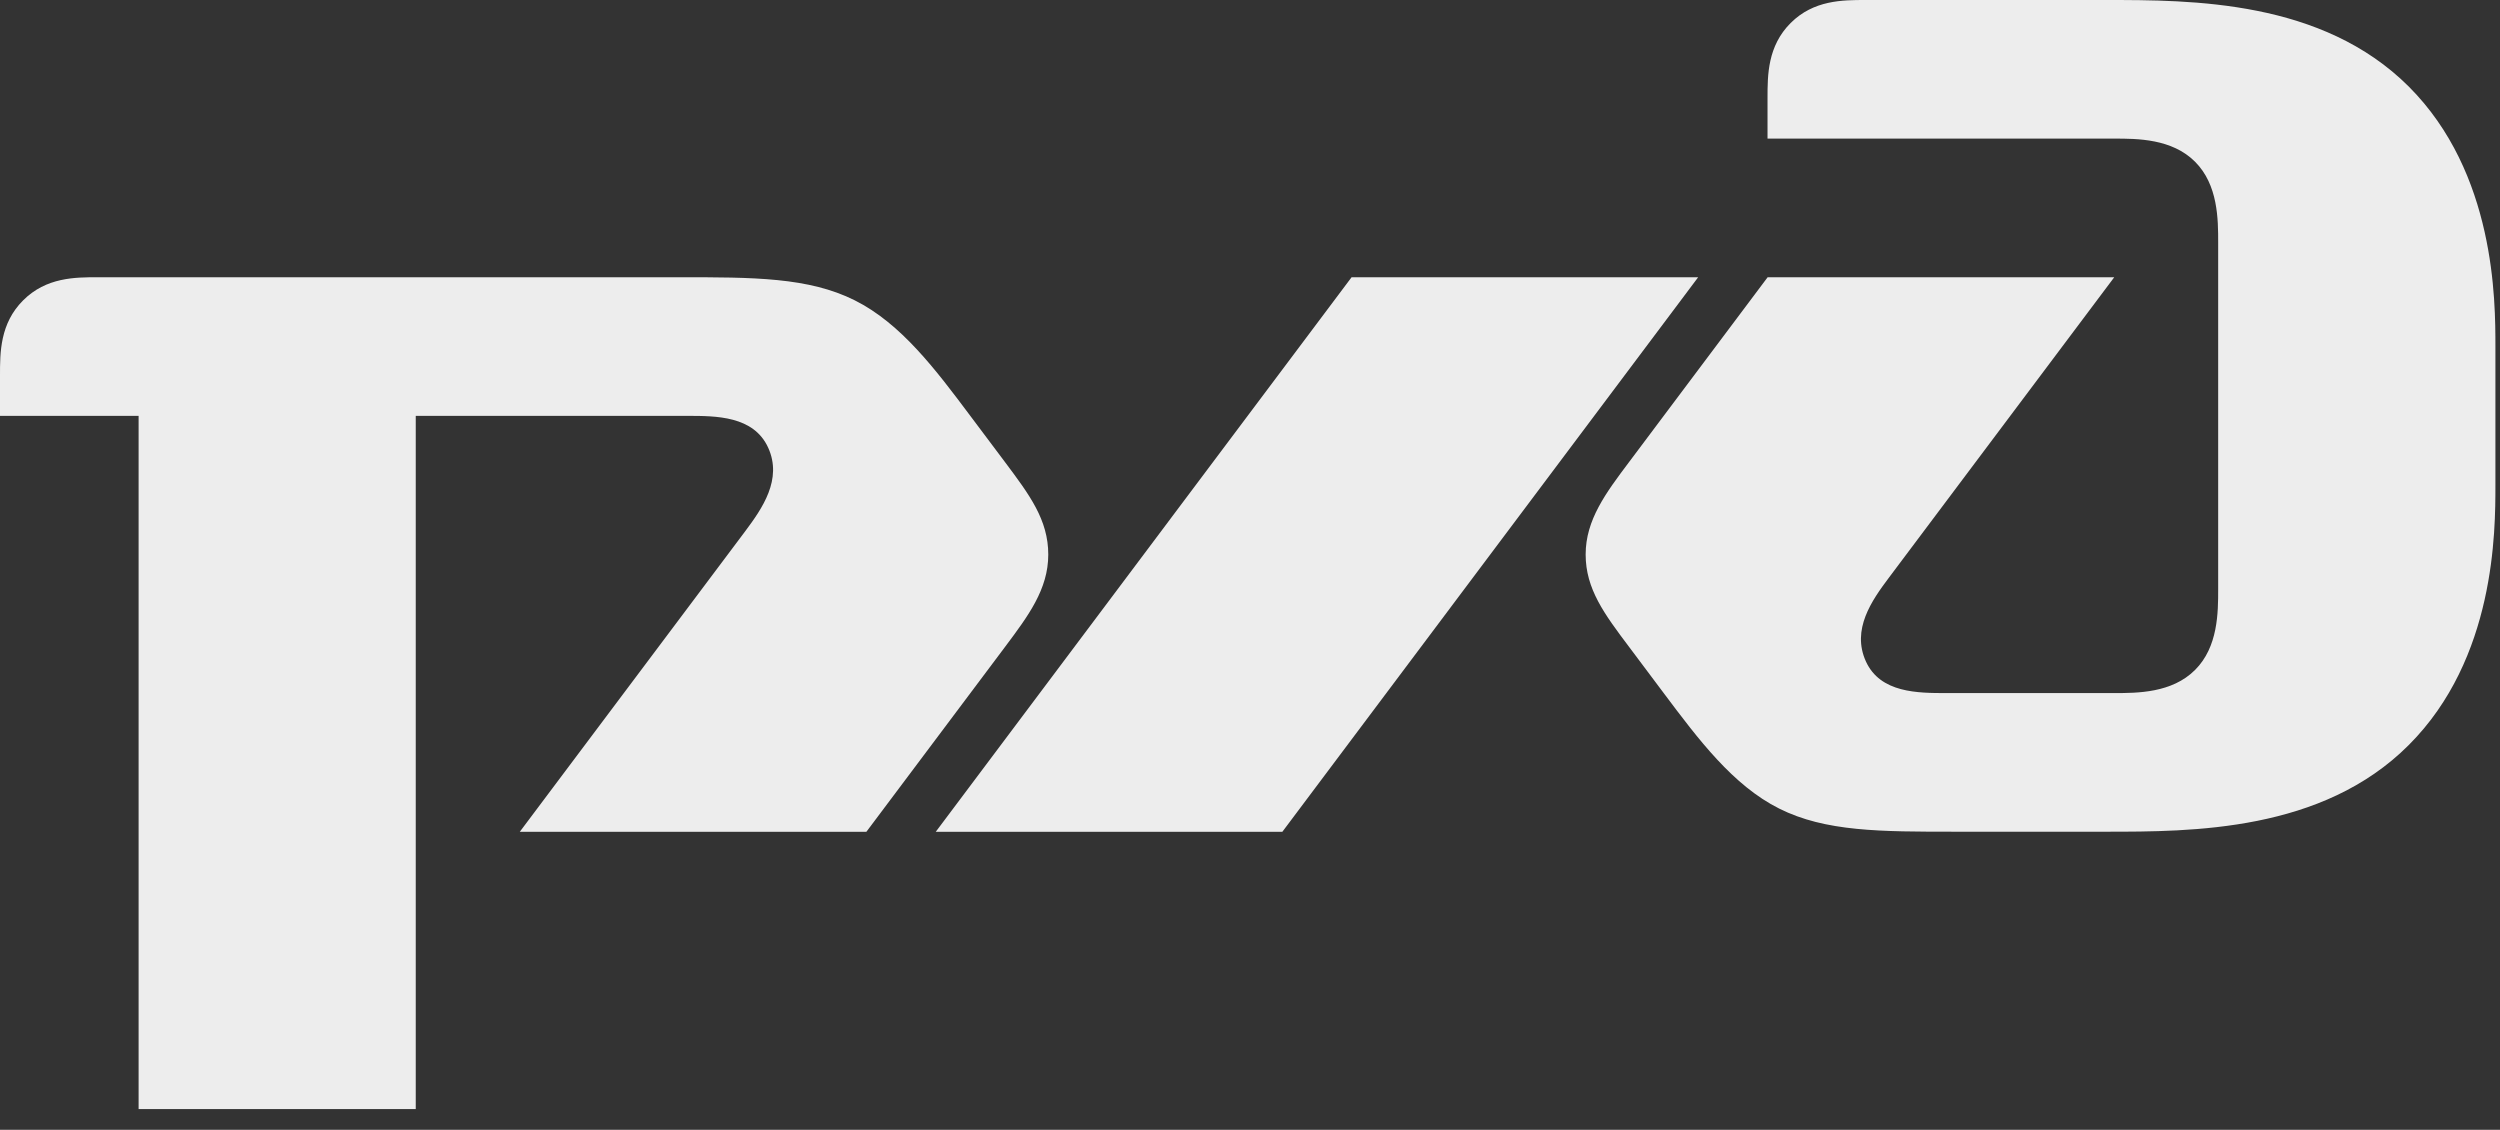 <svg width="104" height="47" viewBox="0 0 104 47" fill="none" xmlns="http://www.w3.org/2000/svg">
<rect x="0" y="0" width="104" height="47" fill="#333333" stroke="none"/>
<g clip-path="url(#clip0_94_278)">
<path d="M56.226 11.533H70.644L53.345 34.603H38.927L56.226 11.533Z" fill="#EDEDED"/>
<path d="M0 15.619C0 14.657 0 13.457 0.962 12.495C1.924 11.533 3.124 11.533 4.085 11.533H28.232C31.356 11.533 33.641 11.533 35.56 12.495C37.484 13.457 38.927 15.38 40.365 17.3L41.808 19.223C42.829 20.588 43.608 21.623 43.608 23.071C43.608 24.518 42.77 25.626 41.808 26.913L36.041 34.603H21.623L30.994 22.109C31.713 21.147 32.556 19.942 31.956 18.623C31.351 17.3 29.794 17.3 28.589 17.3H17.295V46.136H5.766V17.3H0V15.619Z" fill="#EDEDED"/>
<path d="M73.529 4.085V5.766H87.948C88.91 5.766 90.353 5.766 91.314 6.728C92.276 7.69 92.276 9.133 92.276 10.095V24.508C92.276 25.47 92.276 26.913 91.314 27.87C90.353 28.832 88.91 28.832 87.948 28.832H80.981C79.781 28.832 78.22 28.832 77.62 27.513C77.02 26.189 77.858 24.989 78.582 24.027L87.953 11.533H73.534L67.768 19.223C66.801 20.51 65.963 21.628 65.963 23.066C65.963 24.504 66.742 25.544 67.768 26.908L69.21 28.832C70.649 30.751 72.091 32.675 74.015 33.637C75.934 34.599 78.22 34.599 81.343 34.599H87.591C91.195 34.599 96.604 34.599 100.204 30.994C103.809 27.389 103.809 22.104 103.809 20.18V14.414C103.809 12.495 103.809 7.205 100.204 3.6C96.595 0 91.191 0 87.586 0H77.615C76.653 0 75.449 0 74.491 0.957C73.53 1.919 73.529 3.119 73.529 4.081" fill="#EDEDED"/>
</g>
<defs>
<clipPath id="clip0_94_278">
<rect width="103.805" height="46.136" fill="white"/>
</clipPath>
</defs>
</svg>
